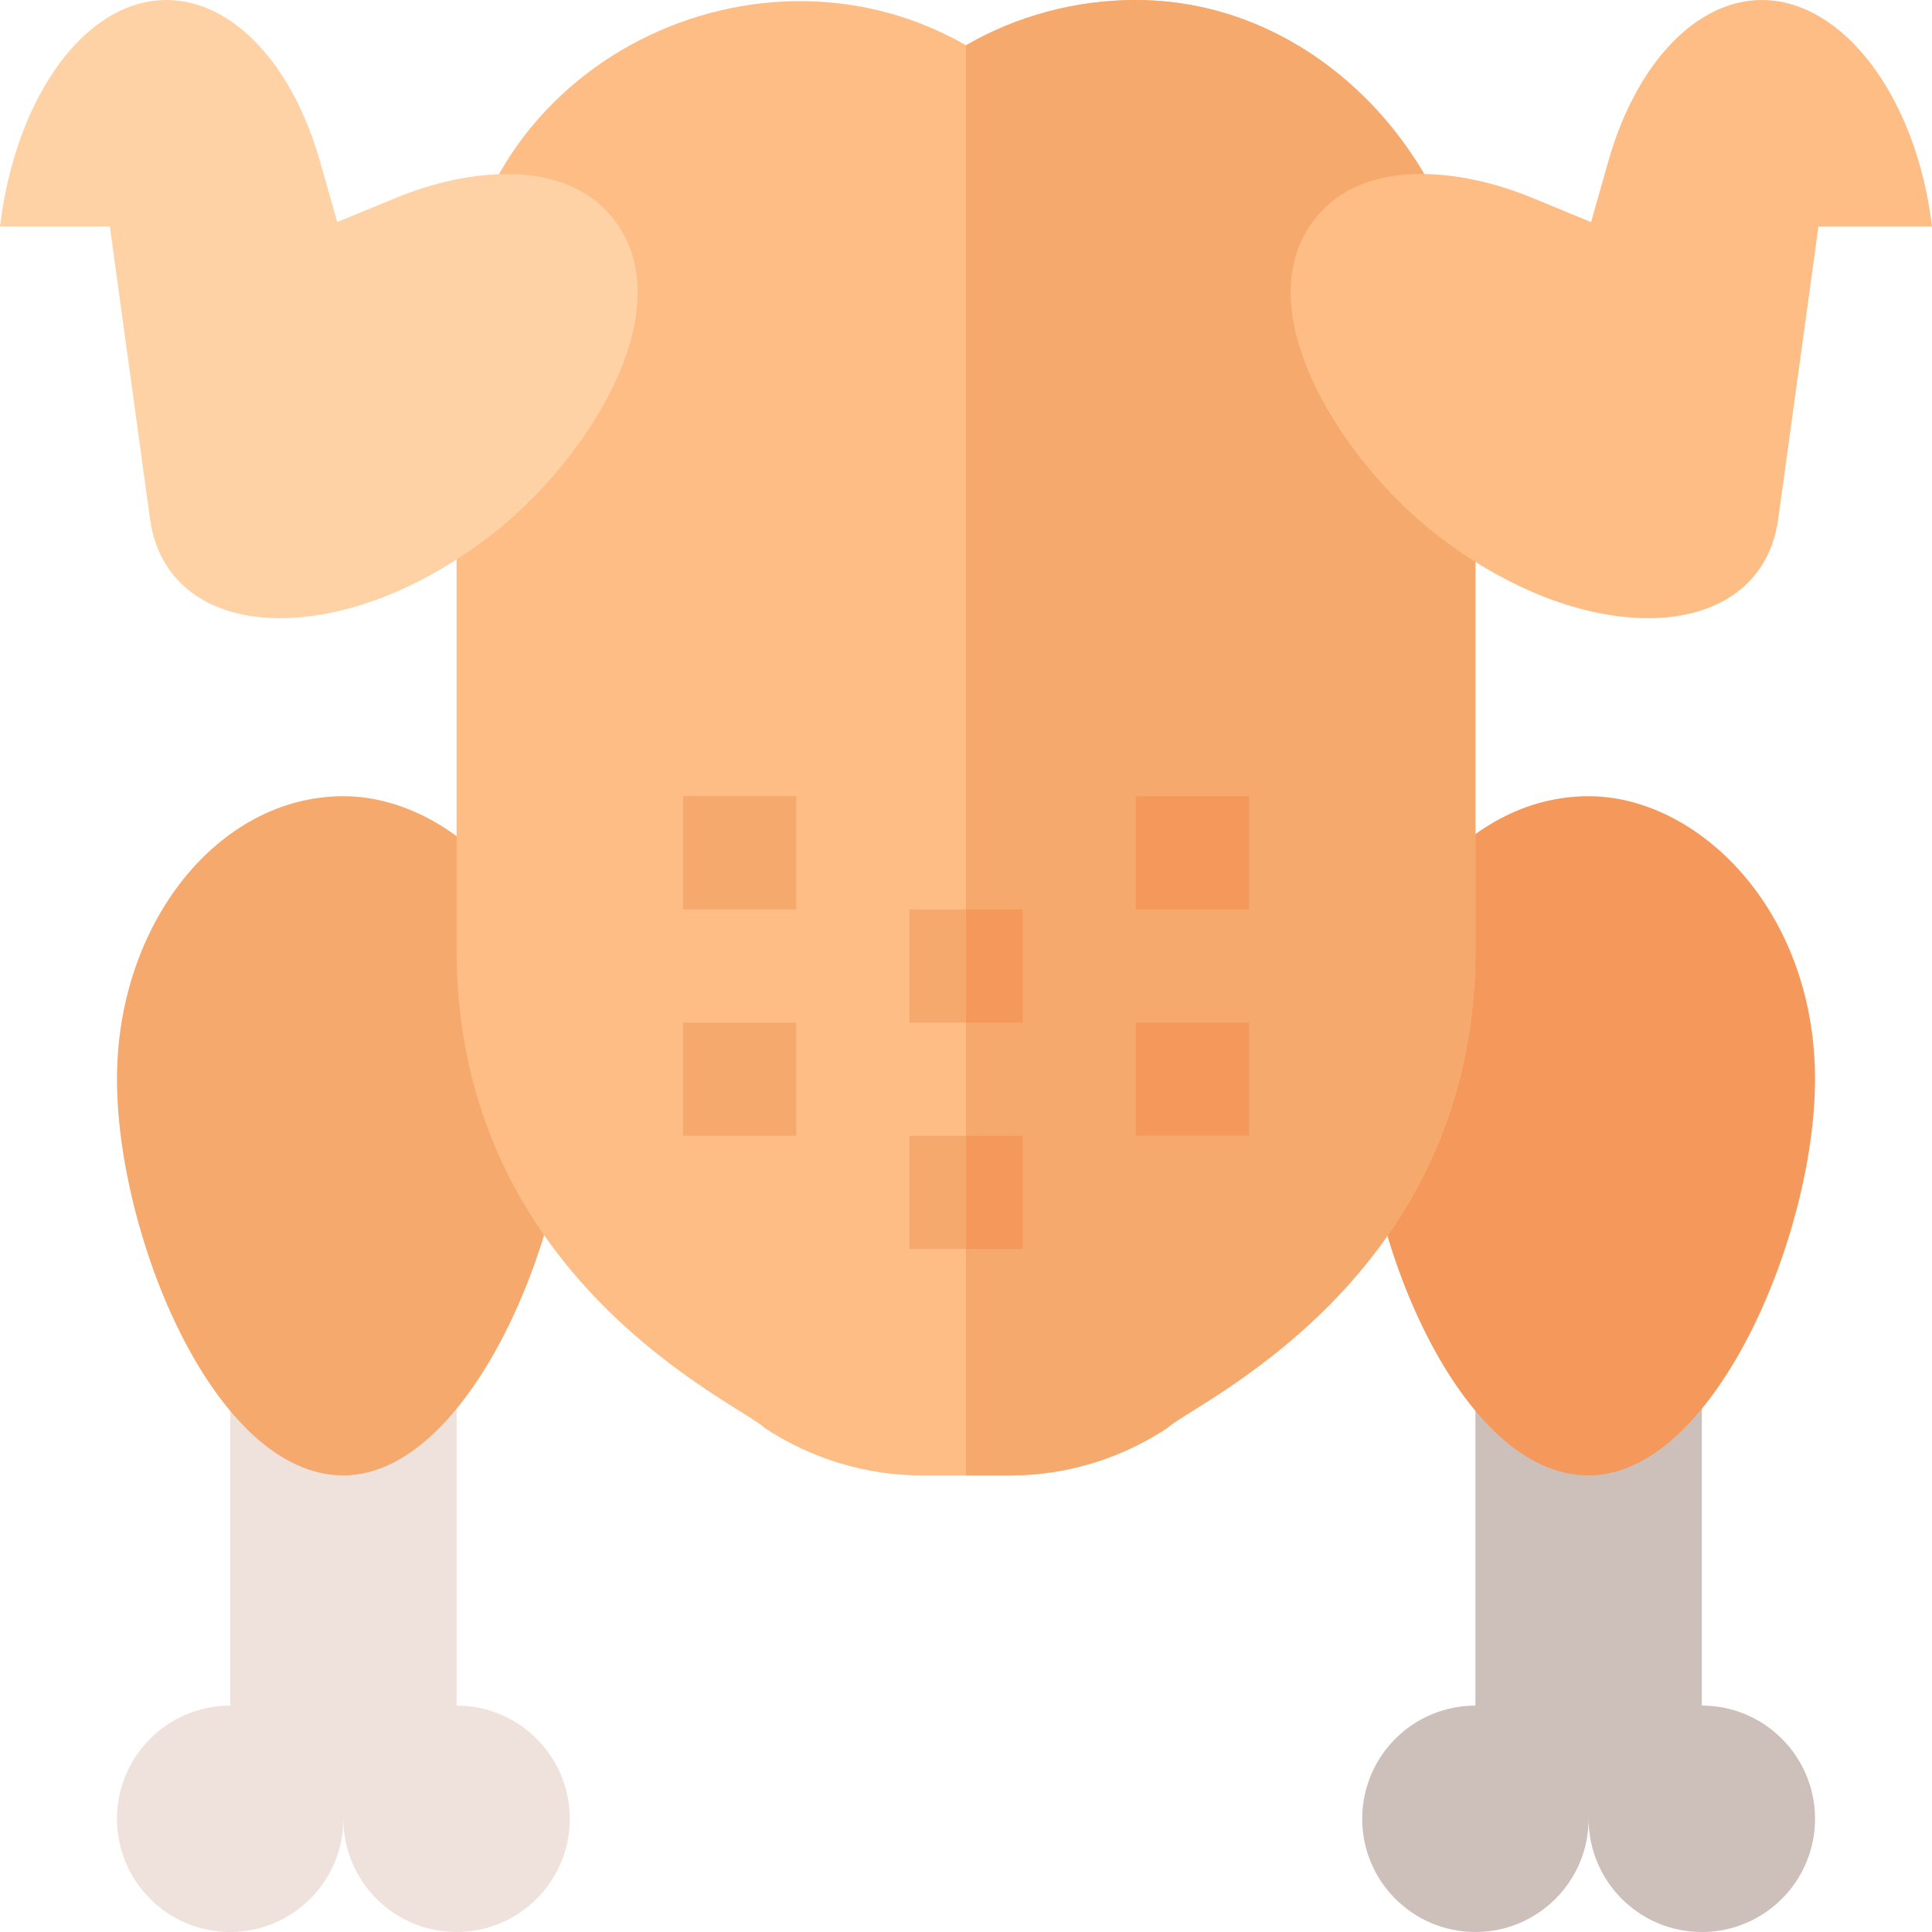 <?xml version="1.0" encoding="iso-8859-1"?>
<!-- Generator: Adobe Illustrator 19.0.0, SVG Export Plug-In . SVG Version: 6.00 Build 0)  -->
<svg xmlns="http://www.w3.org/2000/svg" xmlns:xlink="http://www.w3.org/1999/xlink" version="1.1" id="Layer_1" x="0px" y="0px" viewBox="0 0 512 512" style="enable-background:new 0 0 512 512;" xml:space="preserve" width="512" height="512">
<g>
	<path style="fill:#CDBFBA;" d="M451,452v-91h-60v91c-16.569,0-30,13.431-30,30c0,16.567,13.431,30,30,30s30-13.433,30-30   c0,16.567,13.431,30,30,30s30-13.433,30-30C481,465.431,467.569,452,451,452z"/>
	<path style="fill:#EFE2DD;" d="M121,452v-91H61v91c-16.569,0-30,13.431-30,30c0,16.567,13.431,30,30,30s30-13.433,30-30   c0,16.567,13.431,30,30,30s30-13.433,30-30C151,465.431,137.569,452,121,452z"/>
	<path style="fill:#F4995B;" d="M421,391c-34.233,0-60-63.691-60-105c0-41.353,26.909-75,60-75c28.975,0,60,30.132,60,75   C481,327.47,454.12,391,421,391z"/>
	<path style="fill:#F6A96C;" d="M91,391c-34.233,0-60-63.691-60-105c0-41.353,26.909-75,60-75c28.975,0,60,30.132,60,75   C151,327.47,124.12,391,91,391z"/>
	<path style="fill:#FFBD86;" d="M301,0c-15.901,0-31.5,4.2-45,11.999C199.3-20.7,121,18.3,121,90v161.8   c0,87.599,75.3,120.3,81.599,126.599C214.9,386.499,229.3,391,244.3,391H267.7c15,0,29.399-4.501,41.7-12.601   C315.7,372.1,391,339.399,391,251.8v-157C391,46.5,351.7,0,301,0z"/>
	<path style="fill:#F6A96C;" d="M391,94.799v157c0,87.599-75.3,120.3-81.599,126.599C297.1,386.499,282.7,391,267.7,391H256V11.999   C269.5,4.2,285.099,0,301,0C351.7,0,391,46.5,391,94.799z"/>
	<rect x="241" y="301" style="fill:#F6A96C;" width="30" height="30"/>
	<rect x="181" y="271" style="fill:#F6A96C;" width="30" height="30"/>
	<rect x="301" y="271" style="fill:#F4995B;" width="30" height="30"/>
	<rect x="241" y="241" style="fill:#F6A96C;" width="30" height="30"/>
	<rect x="301" y="211" style="fill:#F4995B;" width="30" height="30"/>
	<rect x="181" y="211" style="fill:#F6A96C;" width="30" height="30"/>
	<path style="fill:#FED2A4;" d="M74.165,163.828c-18.319,0-32.01-9.012-34.395-26.221L29.106,60H0C4.233,25.225,22.778,0,44.106,0   C61.45,0,77.402,16.743,84.771,42.671l4.6,16.172l15.542-6.401c18.884-7.79,44.323-10.699,57.246,5.068   c19.182,23.451-5.675,62.795-29.561,82.324C113.95,155.083,92.666,163.828,74.165,163.828z"/>
	<path style="fill:#FFBD86;" d="M436.835,163.828c-18.486,0-39.771-8.745-58.418-23.994c-23.829-19.483-48.72-58.901-29.561-82.324   c12.829-15.706,38.14-12.95,57.246-5.068l15.542,6.416l4.6-16.187C433.612,16.743,449.564,0,466.908,0   C488.236,0,507.781,25.225,512,60h-30.092l-10.664,77.578C468.887,154.735,455.242,163.828,436.835,163.828z"/>
	<rect x="256" y="301" style="fill:#F4995B;" width="15" height="30"/>
	<rect x="256" y="241" style="fill:#F4995B;" width="15" height="30"/>
</g>















</svg>
